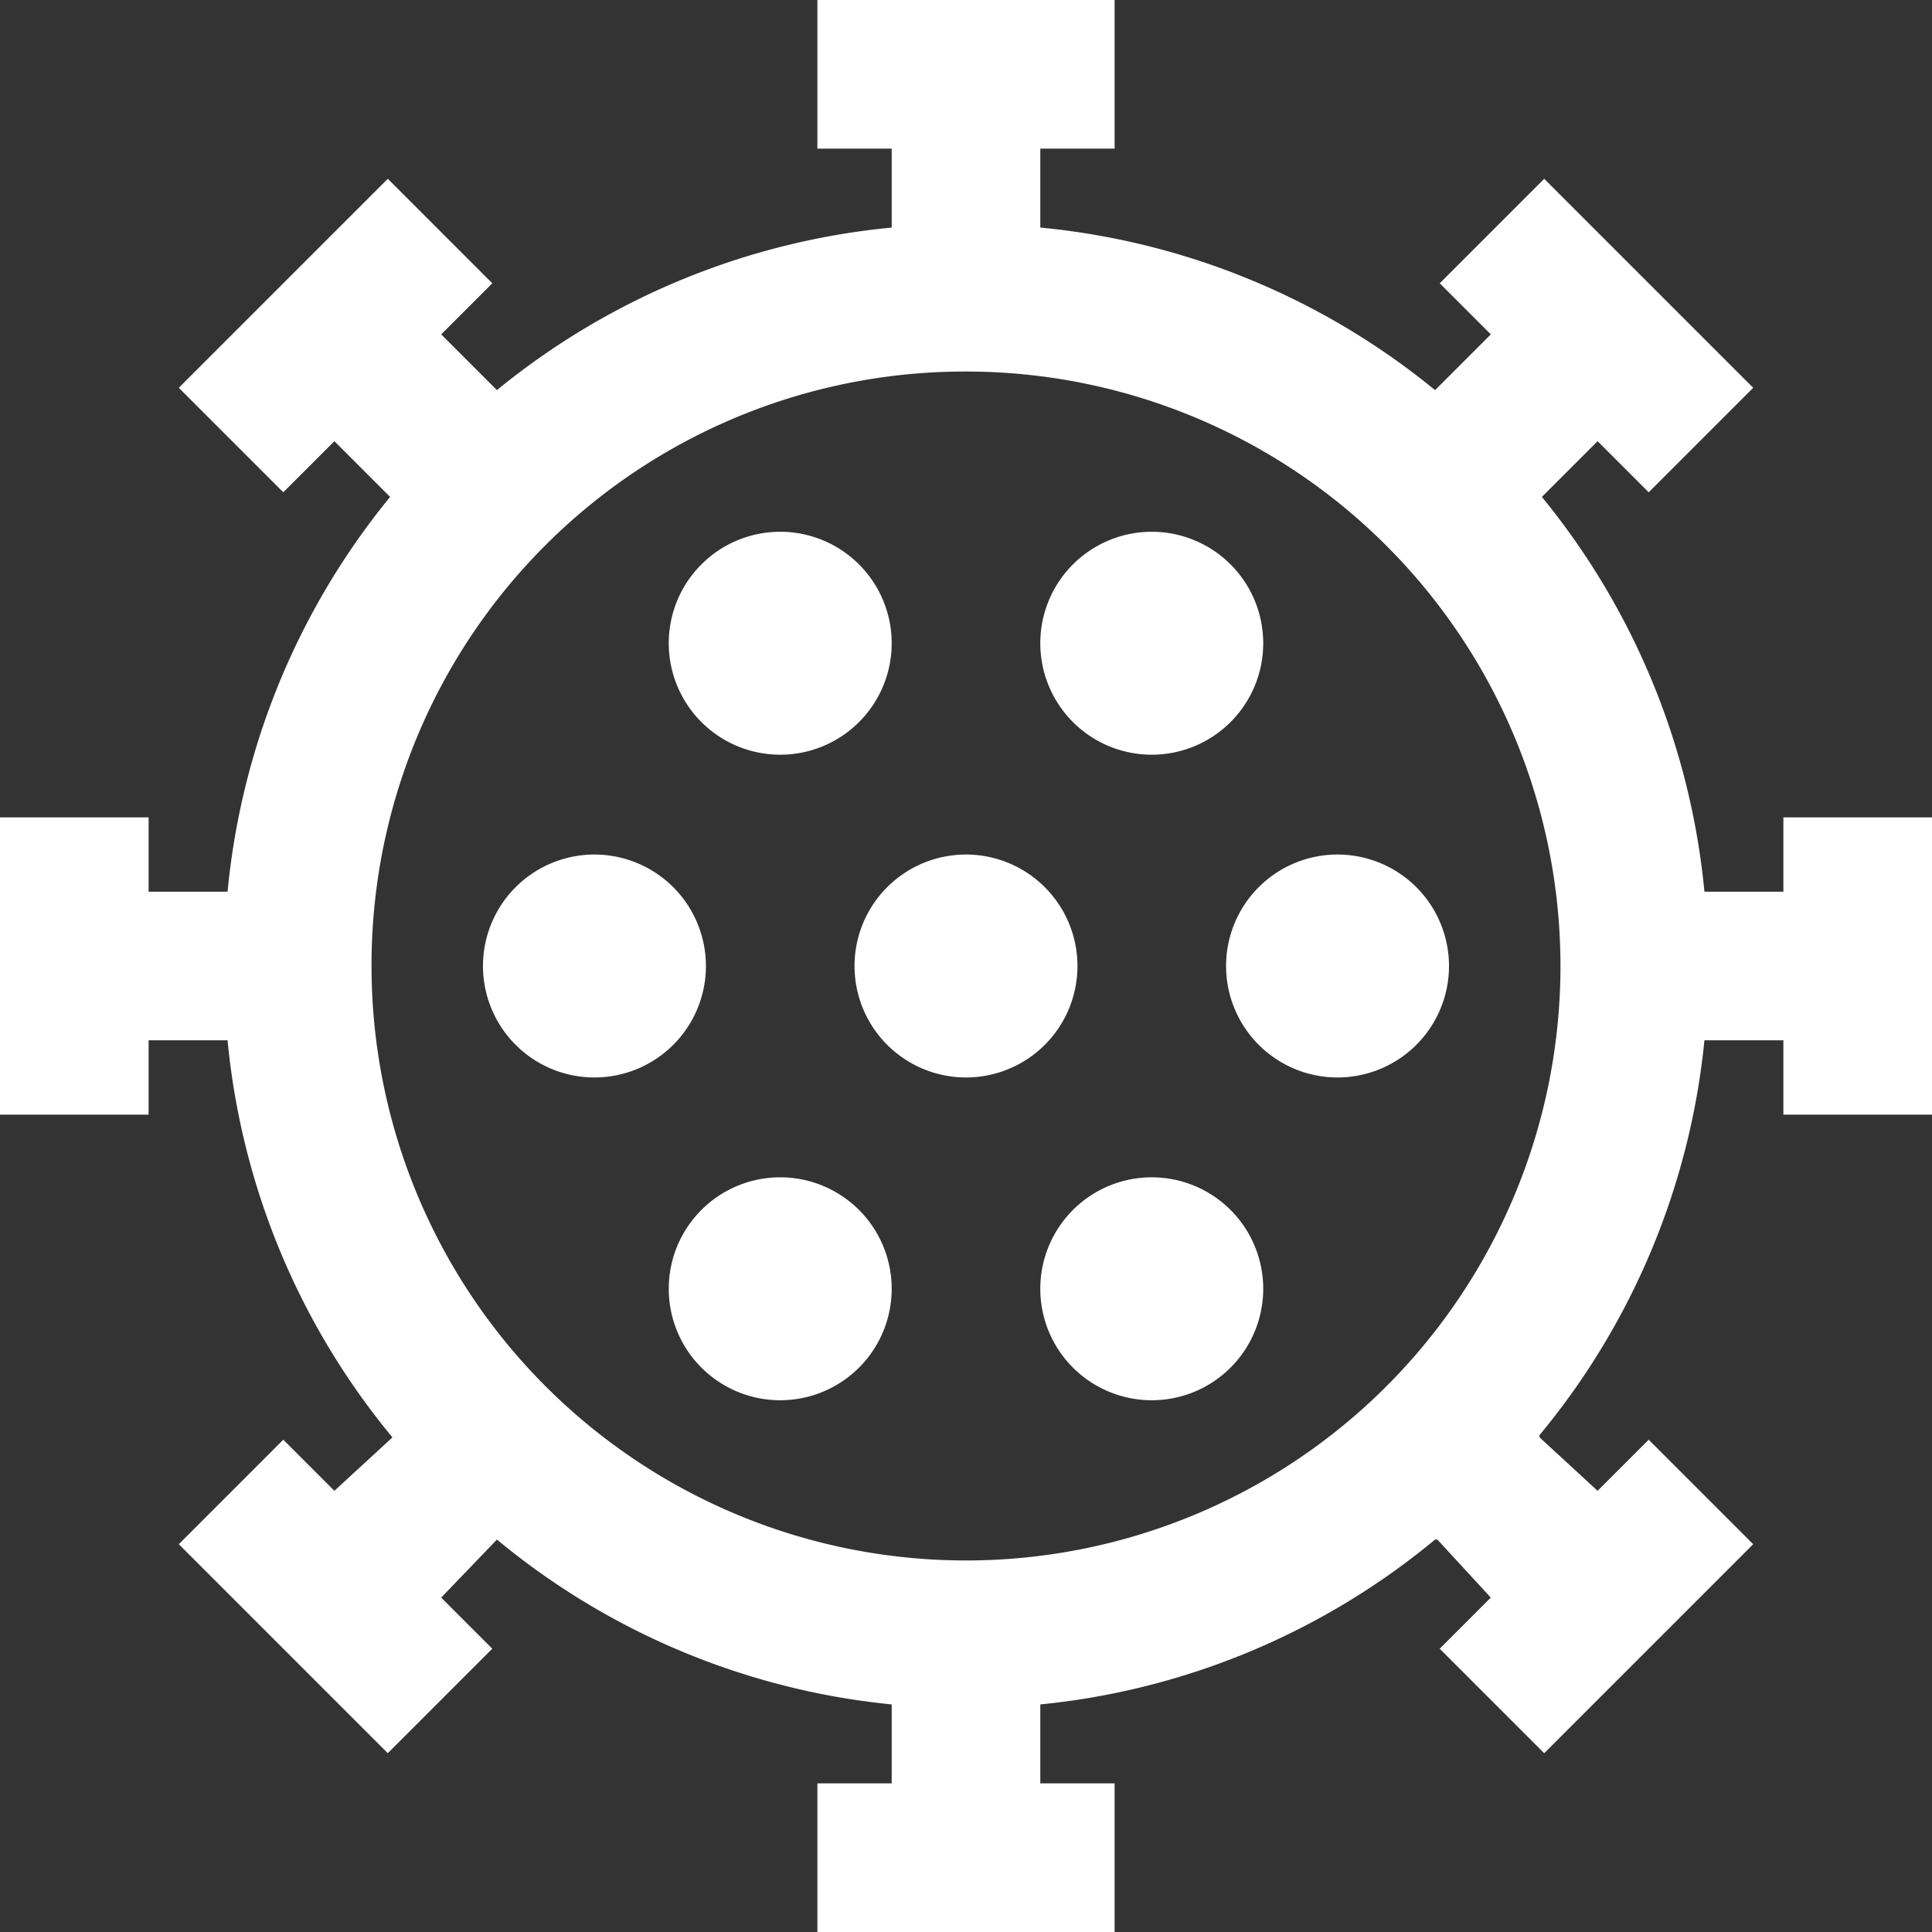 <svg xmlns="http://www.w3.org/2000/svg" width="128" height="128" viewBox="0 0 128 128"><rect x="0" y="0" width="128" height="128" fill="#333333" stroke="none"/><path d="M57.154,3v9.846h4.923v5.231A48.564,48.564,0,0,0,35.923,28.846l-3.692-3.692,3.385-3.385-6.923-6.923L14.846,28.692l6.923,6.923,3.385-3.385,3.692,3.692A48.564,48.564,0,0,0,18.077,62.077H12.846V57.154H3V76.846h9.846V71.923h5.231A48.461,48.461,0,0,0,29,98.231l-3.846,3.538-3.385-3.385-6.923,6.923,13.846,13.846,6.923-6.923-3.385-3.385L35.923,105a48.451,48.451,0,0,0,26.154,10.923v5.231H57.154V131H76.846v-9.846H71.923v-5.231A48.451,48.451,0,0,0,98.077,105h.154l3.538,3.846-3.385,3.385,6.923,6.923,13.846-13.846-6.923-6.923-3.385,3.385L105,98.231c.019-.039-.02-.116,0-.154a48.451,48.451,0,0,0,10.923-26.154h5.231v4.923H131V57.154h-9.846v4.923h-5.231a48.564,48.564,0,0,0-10.769-26.154l3.692-3.692,3.385,3.385,6.923-6.923L105.308,14.846l-6.923,6.923,3.385,3.385-3.692,3.692A48.564,48.564,0,0,0,71.923,18.077V12.846h4.923V3ZM67,27.615A39.385,39.385,0,1,1,27.615,67,39.313,39.313,0,0,1,67,27.615ZM54.692,38.231a7.385,7.385,0,1,0,7.385,7.385A7.386,7.386,0,0,0,54.692,38.231Zm24.615,0a7.385,7.385,0,1,0,7.385,7.385A7.386,7.386,0,0,0,79.308,38.231ZM42.385,59.615A7.385,7.385,0,1,0,49.769,67,7.387,7.387,0,0,0,42.385,59.615Zm24.615,0A7.385,7.385,0,1,0,74.385,67,7.387,7.387,0,0,0,67,59.615Zm24.615,0A7.385,7.385,0,1,0,99,67,7.387,7.387,0,0,0,91.615,59.615ZM54.692,81a7.385,7.385,0,1,0,7.385,7.385A7.386,7.386,0,0,0,54.692,81Zm24.615,0a7.385,7.385,0,1,0,7.385,7.385A7.386,7.386,0,0,0,79.308,81Z" transform="translate(-3 -3)" fill="#fff"/></svg>